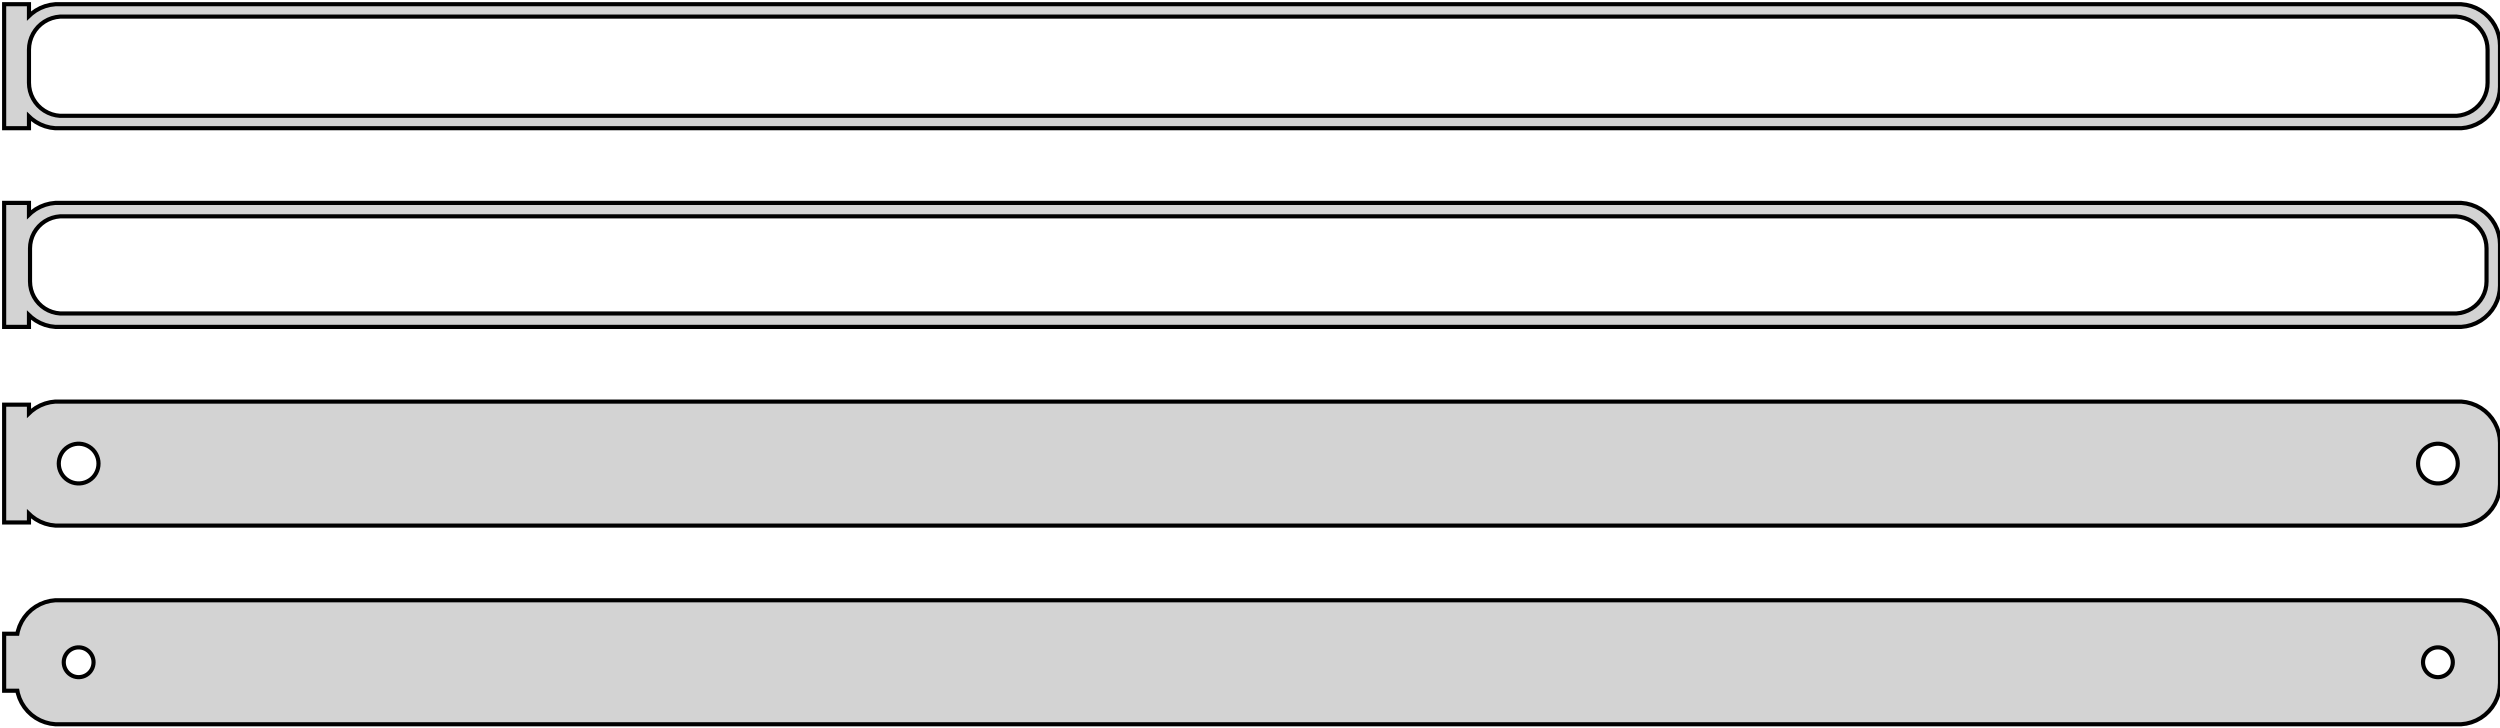 <?xml version="1.0" standalone="no"?>
<!DOCTYPE svg PUBLIC "-//W3C//DTD SVG 1.1//EN" "http://www.w3.org/Graphics/SVG/1.1/DTD/svg11.dtd">
<svg width="302mm" height="88mm" viewBox="-152 -152 302 88" xmlns="http://www.w3.org/2000/svg" version="1.1">
<title>OpenSCAD Model</title>
<path d="
M -148.5,-137.941 L -148.187,-137.647 L -147.679,-137.278 L -147.129,-136.976 L -146.545,-136.745 L -145.937,-136.589
 L -145.314,-136.51 L 145.314,-136.51 L 145.937,-136.589 L 146.545,-136.745 L 147.129,-136.976 L 147.679,-137.278
 L 148.187,-137.647 L 148.645,-138.077 L 149.045,-138.561 L 149.382,-139.091 L 149.649,-139.659 L 149.843,-140.257
 L 149.961,-140.873 L 150,-141.5 L 150,-146.5 L 149.961,-147.127 L 149.843,-147.743 L 149.649,-148.341
 L 149.382,-148.909 L 149.045,-149.439 L 148.645,-149.923 L 148.187,-150.353 L 147.679,-150.722 L 147.129,-151.024
 L 146.545,-151.255 L 145.937,-151.411 L 145.314,-151.49 L -145.314,-151.49 L -145.937,-151.411 L -146.545,-151.255
 L -147.129,-151.024 L -147.679,-150.722 L -148.187,-150.353 L -148.5,-150.059 L -148.5,-151.49 L -151.5,-151.49
 L -151.5,-136.51 L -148.5,-136.51 z
M -144.751,-138.008 L -145.25,-138.071 L -145.736,-138.196 L -146.203,-138.381 L -146.643,-138.623 L -147.05,-138.918
 L -147.416,-139.262 L -147.736,-139.649 L -148.005,-140.073 L -148.219,-140.528 L -148.374,-141.005 L -148.468,-141.499
 L -148.5,-142 L -148.5,-146 L -148.468,-146.501 L -148.374,-146.995 L -148.219,-147.472 L -148.005,-147.927
 L -147.736,-148.351 L -147.416,-148.738 L -147.05,-149.082 L -146.643,-149.377 L -146.203,-149.619 L -145.736,-149.804
 L -145.25,-149.929 L -144.751,-149.992 L 144.751,-149.992 L 145.25,-149.929 L 145.736,-149.804 L 146.203,-149.619
 L 146.643,-149.377 L 147.05,-149.082 L 147.416,-148.738 L 147.736,-148.351 L 148.005,-147.927 L 148.219,-147.472
 L 148.374,-146.995 L 148.468,-146.501 L 148.5,-146 L 148.5,-142 L 148.468,-141.499 L 148.374,-141.005
 L 148.219,-140.528 L 148.005,-140.073 L 147.736,-139.649 L 147.416,-139.262 L 147.05,-138.918 L 146.643,-138.623
 L 146.203,-138.381 L 145.736,-138.196 L 145.25,-138.071 L 144.751,-138.008 z
M -148.5,-113.941 L -148.187,-113.647 L -147.679,-113.278 L -147.129,-112.976 L -146.545,-112.745 L -145.937,-112.589
 L -145.314,-112.51 L 145.314,-112.51 L 145.937,-112.589 L 146.545,-112.745 L 147.129,-112.976 L 147.679,-113.278
 L 148.187,-113.647 L 148.645,-114.077 L 149.045,-114.561 L 149.382,-115.091 L 149.649,-115.659 L 149.843,-116.257
 L 149.961,-116.873 L 150,-117.5 L 150,-122.5 L 149.961,-123.127 L 149.843,-123.743 L 149.649,-124.341
 L 149.382,-124.909 L 149.045,-125.439 L 148.645,-125.923 L 148.187,-126.353 L 147.679,-126.722 L 147.129,-127.024
 L 146.545,-127.255 L 145.937,-127.411 L 145.314,-127.49 L -145.314,-127.49 L -145.937,-127.411 L -146.545,-127.255
 L -147.129,-127.024 L -147.679,-126.722 L -148.187,-126.353 L -148.5,-126.059 L -148.5,-127.49 L -151.5,-127.49
 L -151.5,-112.51 L -148.5,-112.51 z
M -144.743,-114.135 L -145.226,-114.196 L -145.697,-114.317 L -146.149,-114.496 L -146.575,-114.73 L -146.969,-115.016
 L -147.323,-115.349 L -147.633,-115.724 L -147.894,-116.134 L -148.101,-116.574 L -148.251,-117.037 L -148.342,-117.515
 L -148.373,-118 L -148.373,-122 L -148.342,-122.485 L -148.251,-122.963 L -148.101,-123.426 L -147.894,-123.866
 L -147.633,-124.276 L -147.323,-124.651 L -146.969,-124.984 L -146.575,-125.27 L -146.149,-125.504 L -145.697,-125.683
 L -145.226,-125.804 L -144.743,-125.865 L 144.743,-125.865 L 145.226,-125.804 L 145.697,-125.683 L 146.149,-125.504
 L 146.575,-125.27 L 146.969,-124.984 L 147.323,-124.651 L 147.633,-124.276 L 147.894,-123.866 L 148.101,-123.426
 L 148.251,-122.963 L 148.342,-122.485 L 148.373,-122 L 148.373,-118 L 148.342,-117.515 L 148.251,-117.037
 L 148.101,-116.574 L 147.894,-116.134 L 147.633,-115.724 L 147.323,-115.349 L 146.969,-115.016 L 146.575,-114.73
 L 146.149,-114.496 L 145.697,-114.317 L 145.226,-114.196 L 144.743,-114.135 z
M 145.937,-88.589 L 146.545,-88.745 L 147.129,-88.976 L 147.679,-89.278 L 148.187,-89.647 L 148.645,-90.077
 L 149.045,-90.561 L 149.382,-91.091 L 149.649,-91.659 L 149.843,-92.257 L 149.961,-92.873 L 150,-93.5
 L 150,-98.5 L 149.961,-99.127 L 149.843,-99.743 L 149.649,-100.341 L 149.382,-100.909 L 149.045,-101.439
 L 148.645,-101.923 L 148.187,-102.353 L 147.679,-102.722 L 147.129,-103.024 L 146.545,-103.255 L 145.937,-103.411
 L 145.314,-103.49 L -145.314,-103.49 L -145.937,-103.411 L -146.545,-103.255 L -147.129,-103.024 L -147.679,-102.722
 L -148.187,-102.353 L -148.5,-102.059 L -148.5,-103.115 L -151.5,-103.115 L -151.5,-88.885 L -148.5,-88.885
 L -148.5,-89.941 L -148.187,-89.647 L -147.679,-89.278 L -147.129,-88.976 L -146.545,-88.745 L -145.937,-88.589
 L -145.314,-88.51 L 145.314,-88.51 z
M 142.349,-93.605 L 142.05,-93.642 L 141.758,-93.718 L 141.478,-93.828 L 141.214,-93.974 L 140.97,-94.151
 L 140.75,-94.357 L 140.558,-94.589 L 140.397,-94.844 L 140.269,-95.117 L 140.175,-95.403 L 140.119,-95.699
 L 140.1,-96 L 140.119,-96.301 L 140.175,-96.597 L 140.269,-96.883 L 140.397,-97.156 L 140.558,-97.411
 L 140.75,-97.643 L 140.97,-97.849 L 141.214,-98.026 L 141.478,-98.172 L 141.758,-98.282 L 142.05,-98.358
 L 142.349,-98.395 L 142.651,-98.395 L 142.95,-98.358 L 143.242,-98.282 L 143.522,-98.172 L 143.786,-98.026
 L 144.03,-97.849 L 144.25,-97.643 L 144.442,-97.411 L 144.603,-97.156 L 144.731,-96.883 L 144.825,-96.597
 L 144.881,-96.301 L 144.9,-96 L 144.881,-95.699 L 144.825,-95.403 L 144.731,-95.117 L 144.603,-94.844
 L 144.442,-94.589 L 144.25,-94.357 L 144.03,-94.151 L 143.786,-93.974 L 143.522,-93.828 L 143.242,-93.718
 L 142.95,-93.642 L 142.651,-93.605 z
M -142.651,-93.605 L -142.95,-93.642 L -143.242,-93.718 L -143.522,-93.828 L -143.786,-93.974 L -144.03,-94.151
 L -144.25,-94.357 L -144.442,-94.589 L -144.603,-94.844 L -144.731,-95.117 L -144.825,-95.403 L -144.881,-95.699
 L -144.9,-96 L -144.881,-96.301 L -144.825,-96.597 L -144.731,-96.883 L -144.603,-97.156 L -144.442,-97.411
 L -144.25,-97.643 L -144.03,-97.849 L -143.786,-98.026 L -143.522,-98.172 L -143.242,-98.282 L -142.95,-98.358
 L -142.651,-98.395 L -142.349,-98.395 L -142.05,-98.358 L -141.758,-98.282 L -141.478,-98.172 L -141.214,-98.026
 L -140.97,-97.849 L -140.75,-97.643 L -140.558,-97.411 L -140.397,-97.156 L -140.269,-96.883 L -140.175,-96.597
 L -140.119,-96.301 L -140.1,-96 L -140.119,-95.699 L -140.175,-95.403 L -140.269,-95.117 L -140.397,-94.844
 L -140.558,-94.589 L -140.75,-94.357 L -140.97,-94.151 L -141.214,-93.974 L -141.478,-93.828 L -141.758,-93.718
 L -142.05,-93.642 L -142.349,-93.605 z
M 145.937,-64.589 L 146.545,-64.745 L 147.129,-64.976 L 147.679,-65.278 L 148.187,-65.647 L 148.645,-66.077
 L 149.045,-66.561 L 149.382,-67.091 L 149.649,-67.659 L 149.843,-68.257 L 149.961,-68.873 L 150,-69.5
 L 150,-74.5 L 149.961,-75.127 L 149.843,-75.743 L 149.649,-76.341 L 149.382,-76.909 L 149.045,-77.439
 L 148.645,-77.923 L 148.187,-78.353 L 147.679,-78.722 L 147.129,-79.024 L 146.545,-79.255 L 145.937,-79.411
 L 145.314,-79.49 L -145.314,-79.49 L -145.937,-79.411 L -146.545,-79.255 L -147.129,-79.024 L -147.679,-78.722
 L -148.187,-78.353 L -148.645,-77.923 L -149.045,-77.439 L -149.382,-76.909 L -149.649,-76.341 L -149.843,-75.743
 L -149.9,-75.444 L -151.5,-75.444 L -151.5,-68.556 L -149.9,-68.556 L -149.843,-68.257 L -149.649,-67.659
 L -149.382,-67.091 L -149.045,-66.561 L -148.645,-66.077 L -148.187,-65.647 L -147.679,-65.278 L -147.129,-64.976
 L -146.545,-64.745 L -145.937,-64.589 L -145.314,-64.51 L 145.314,-64.51 z
M -142.613,-70.204 L -142.837,-70.232 L -143.056,-70.288 L -143.266,-70.371 L -143.464,-70.48 L -143.647,-70.613
 L -143.812,-70.768 L -143.956,-70.942 L -144.077,-71.133 L -144.174,-71.337 L -144.243,-71.552 L -144.286,-71.774
 L -144.3,-72 L -144.286,-72.226 L -144.243,-72.448 L -144.174,-72.663 L -144.077,-72.867 L -143.956,-73.058
 L -143.812,-73.232 L -143.647,-73.387 L -143.464,-73.52 L -143.266,-73.629 L -143.056,-73.712 L -142.837,-73.768
 L -142.613,-73.796 L -142.387,-73.796 L -142.163,-73.768 L -141.944,-73.712 L -141.734,-73.629 L -141.536,-73.52
 L -141.353,-73.387 L -141.188,-73.232 L -141.044,-73.058 L -140.923,-72.867 L -140.826,-72.663 L -140.757,-72.448
 L -140.714,-72.226 L -140.7,-72 L -140.714,-71.774 L -140.757,-71.552 L -140.826,-71.337 L -140.923,-71.133
 L -141.044,-70.942 L -141.188,-70.768 L -141.353,-70.613 L -141.536,-70.48 L -141.734,-70.371 L -141.944,-70.288
 L -142.163,-70.232 L -142.387,-70.204 z
M 142.387,-70.204 L 142.163,-70.232 L 141.944,-70.288 L 141.734,-70.371 L 141.536,-70.48 L 141.353,-70.613
 L 141.188,-70.768 L 141.044,-70.942 L 140.923,-71.133 L 140.826,-71.337 L 140.757,-71.552 L 140.714,-71.774
 L 140.7,-72 L 140.714,-72.226 L 140.757,-72.448 L 140.826,-72.663 L 140.923,-72.867 L 141.044,-73.058
 L 141.188,-73.232 L 141.353,-73.387 L 141.536,-73.52 L 141.734,-73.629 L 141.944,-73.712 L 142.163,-73.768
 L 142.387,-73.796 L 142.613,-73.796 L 142.837,-73.768 L 143.056,-73.712 L 143.266,-73.629 L 143.464,-73.52
 L 143.647,-73.387 L 143.812,-73.232 L 143.956,-73.058 L 144.077,-72.867 L 144.174,-72.663 L 144.243,-72.448
 L 144.286,-72.226 L 144.3,-72 L 144.286,-71.774 L 144.243,-71.552 L 144.174,-71.337 L 144.077,-71.133
 L 143.956,-70.942 L 143.812,-70.768 L 143.647,-70.613 L 143.464,-70.48 L 143.266,-70.371 L 143.056,-70.288
 L 142.837,-70.232 L 142.613,-70.204 z
" stroke="black" fill="lightgray" stroke-width="0.5"/>
</svg>
